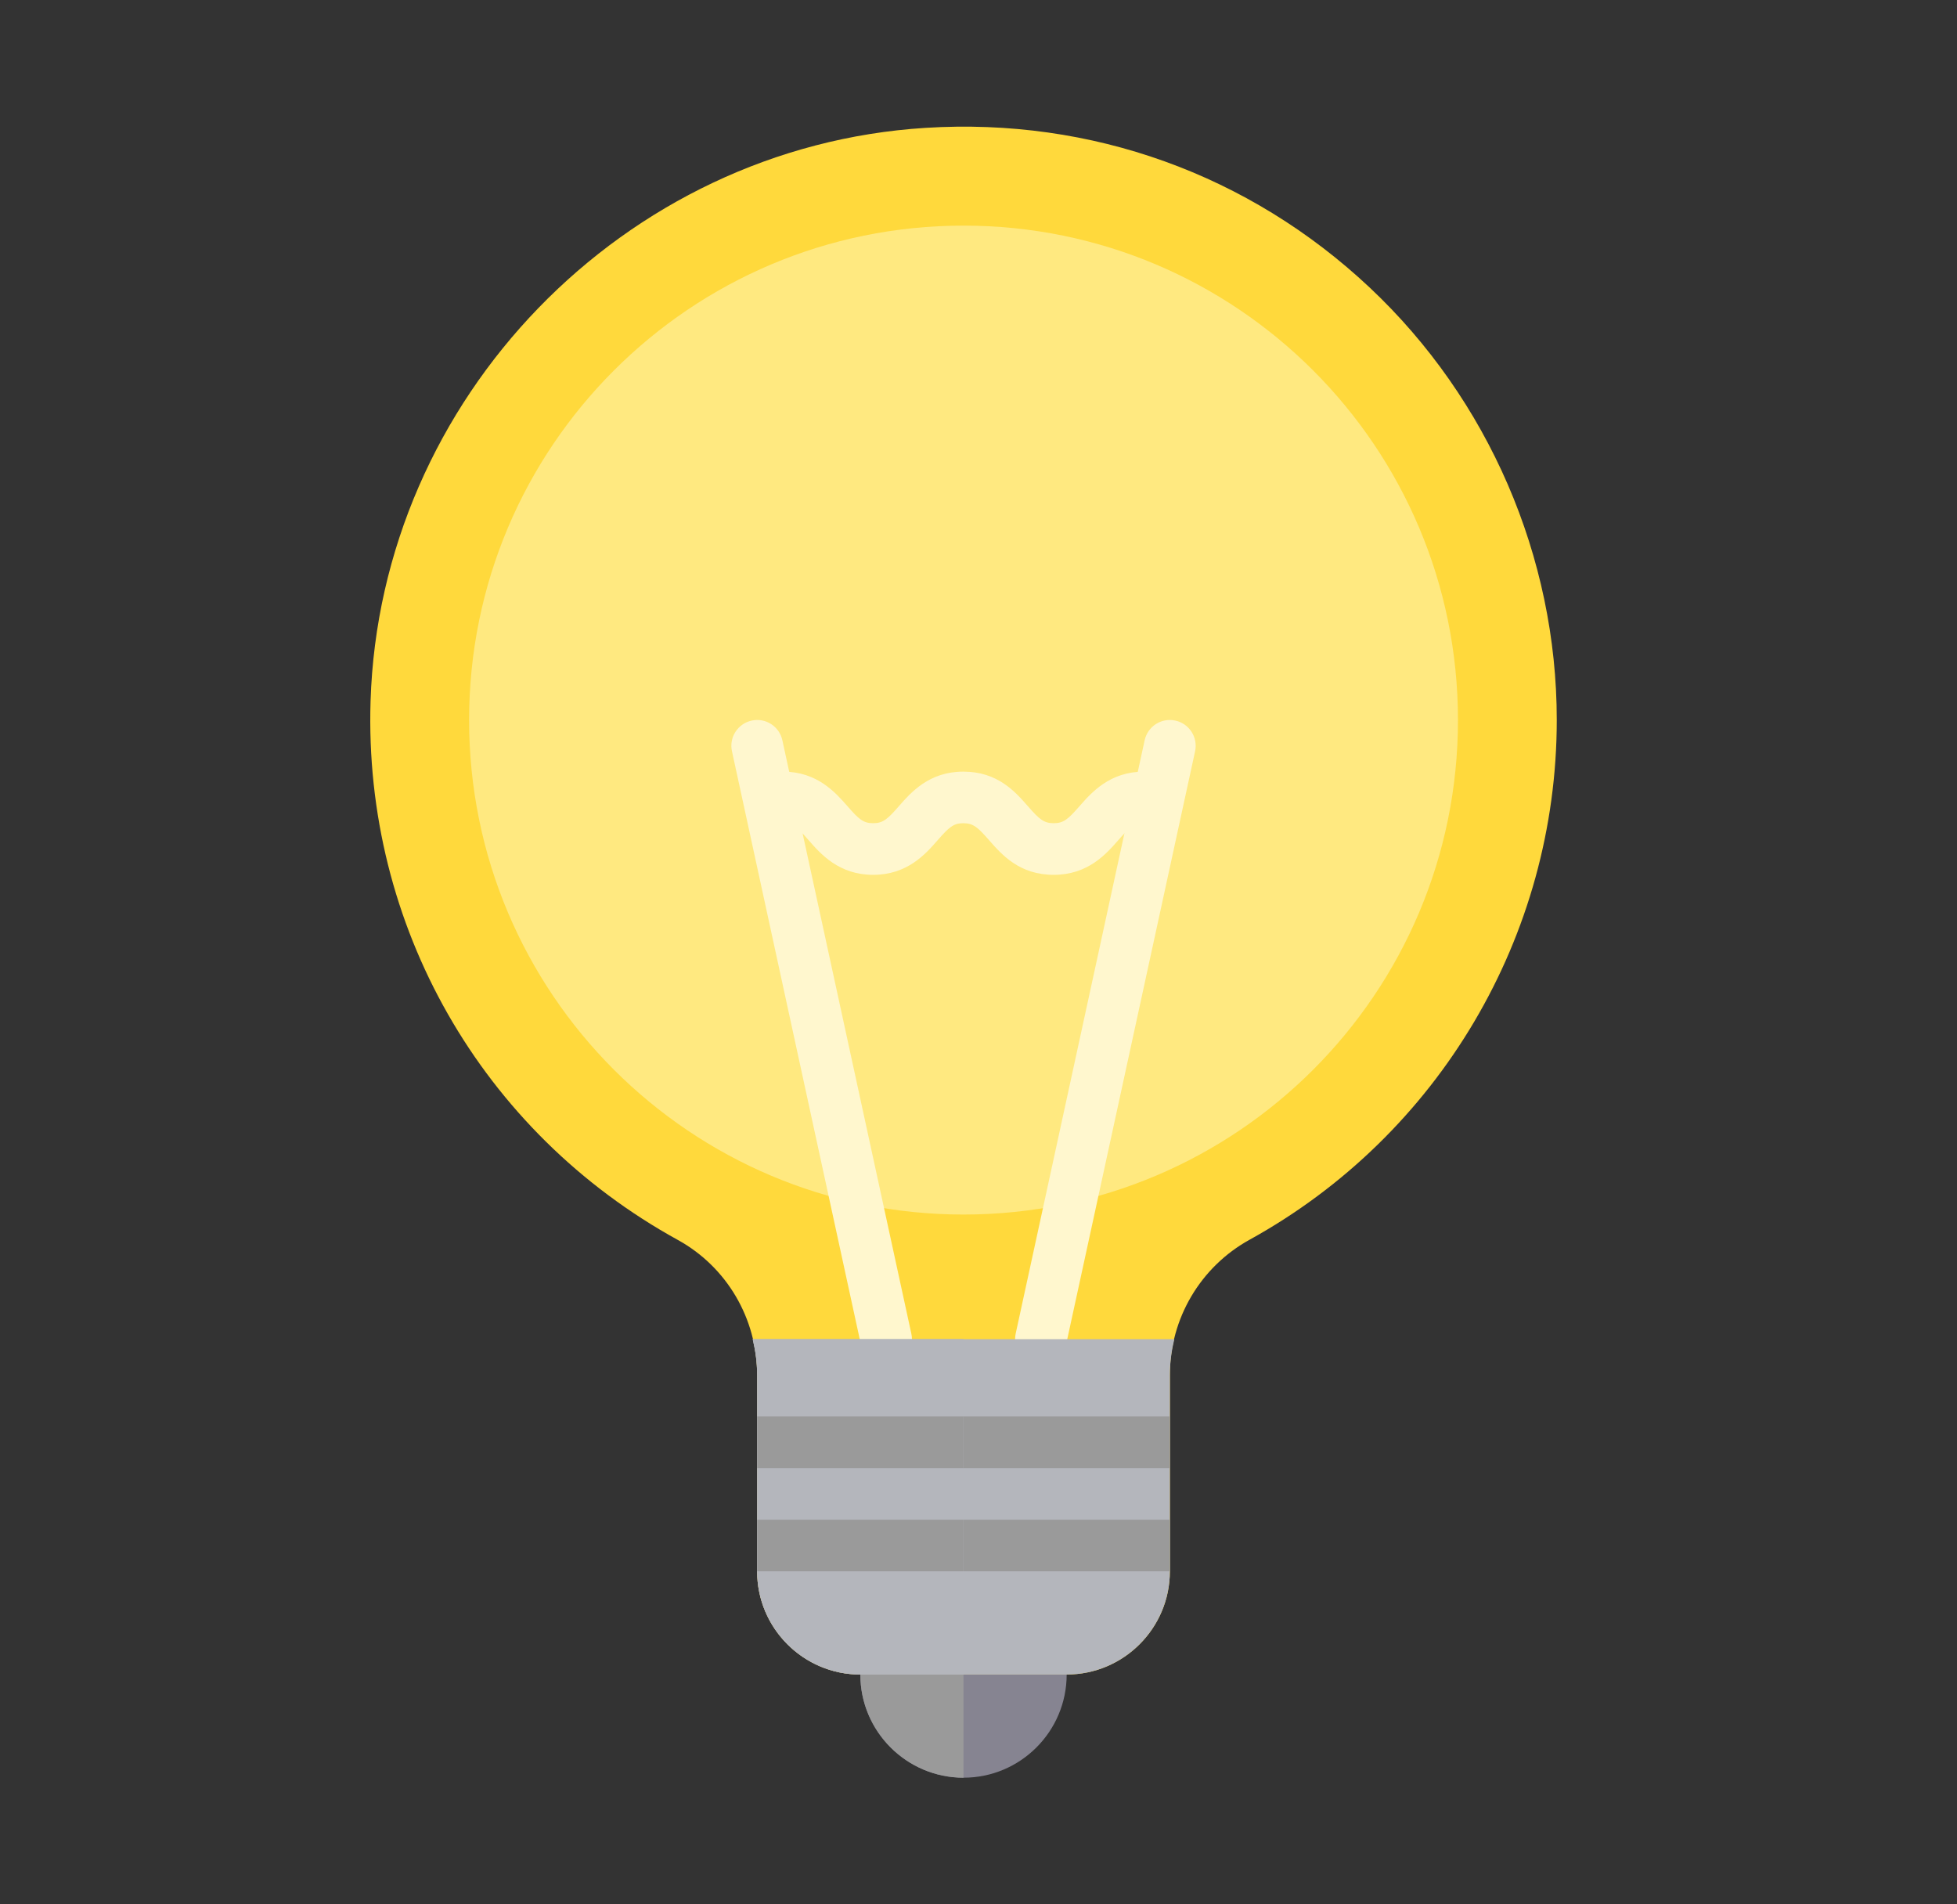 <svg width="37" height="36" viewBox="0 0 37 36" fill="none" xmlns="http://www.w3.org/2000/svg">
<rect x="0" y="0" width="37" height="36" fill="#333333" stroke="none"/>
<path d="M19.68 30.68H16.754C16.484 30.68 16.266 30.898 16.266 31.167V31.655C16.266 32.731 17.141 33.606 18.217 33.606C19.293 33.606 20.167 32.731 20.167 31.655V31.167C20.167 30.898 19.949 30.68 19.68 30.68Z" fill="#868491"/>
<path d="M18.216 30.68H16.754C16.484 30.68 16.266 30.898 16.266 31.167V31.655C16.266 32.731 17.141 33.605 18.216 33.606V30.68Z" fill="#9A9A9A"/>
<path d="M25.896 5.436C23.616 3.294 20.631 2.221 17.5 2.417C11.793 2.772 7.184 7.532 7.006 13.254C6.874 17.494 9.101 21.397 12.817 23.441C13.741 23.95 14.315 24.927 14.315 25.991V29.704C14.315 30.78 15.19 31.655 16.266 31.655H20.167C21.243 31.655 22.118 30.78 22.118 29.704V25.991C22.118 24.927 22.696 23.948 23.627 23.435C27.208 21.459 29.433 17.695 29.433 13.611C29.433 10.528 28.143 7.548 25.896 5.436Z" fill="#FFD93C"/>
<path d="M18.217 22.96C23.38 22.96 27.565 18.775 27.565 13.613C27.565 8.45 23.38 4.265 18.217 4.265C13.055 4.265 8.869 8.45 8.869 13.613C8.869 18.775 13.055 22.96 18.217 22.96Z" fill="#FFE980"/>
<path d="M19.922 16.538C19.274 16.538 18.942 16.159 18.701 15.884C18.488 15.641 18.403 15.562 18.213 15.562C18.024 15.562 17.94 15.641 17.728 15.883C17.5 16.144 17.156 16.538 16.508 16.538C15.86 16.538 15.516 16.144 15.288 15.883C15.076 15.641 14.992 15.562 14.803 15.562C14.533 15.562 14.315 15.344 14.315 15.075C14.315 14.805 14.533 14.587 14.803 14.587C15.451 14.587 15.795 14.981 16.023 15.241C16.235 15.484 16.319 15.562 16.508 15.562C16.697 15.562 16.782 15.484 16.994 15.241C17.221 14.981 17.566 14.587 18.213 14.587C18.861 14.587 19.193 14.965 19.434 15.241C19.647 15.484 19.732 15.562 19.922 15.562C20.111 15.562 20.196 15.484 20.409 15.241C20.637 14.981 20.982 14.587 21.63 14.587C21.9 14.587 22.118 14.805 22.118 15.075C22.118 15.344 21.9 15.562 21.63 15.562C21.44 15.562 21.355 15.641 21.142 15.884C20.914 16.144 20.57 16.538 19.922 16.538Z" fill="#FFF7CE"/>
<path d="M16.753 25.802C16.529 25.802 16.327 25.647 16.277 25.419L13.839 14.202C13.781 13.939 13.949 13.679 14.212 13.622C14.476 13.564 14.735 13.732 14.792 13.995L17.23 25.211C17.288 25.474 17.12 25.734 16.858 25.791C16.822 25.799 16.788 25.802 16.753 25.802Z" fill="#FFF7CE"/>
<path d="M19.68 25.802C19.646 25.802 19.611 25.799 19.576 25.791C19.313 25.734 19.146 25.474 19.203 25.211L21.641 13.995C21.699 13.732 21.956 13.564 22.222 13.622C22.485 13.679 22.652 13.939 22.595 14.202L20.156 25.418C20.106 25.647 19.904 25.802 19.68 25.802Z" fill="#FFF7CE"/>
<path d="M14.231 25.316C14.283 25.535 14.315 25.761 14.315 25.992V29.705C14.315 30.781 15.19 31.656 16.266 31.656H20.167C21.243 31.656 22.118 30.781 22.118 29.705V25.992C22.118 25.761 22.15 25.535 22.202 25.316H14.231Z" fill="#B4B6BC"/>
<path d="M18.216 25.316H14.231C14.283 25.535 14.315 25.761 14.315 25.992V29.705C14.315 30.781 15.19 31.656 16.266 31.656H18.216V25.316Z" fill="#B4B6BC"/>
<path d="M22.117 26.777H18.216V27.753H22.117V26.777Z" fill="#9A9A9A"/>
<path d="M22.118 28.729H18.216V29.704H22.118V28.729Z" fill="#9A9A9A"/>
<path d="M18.216 26.777H14.315V27.753H18.216V26.777Z" fill="#9A9A9A"/>
<path d="M18.216 28.729H14.315V29.704H18.216V28.729Z" fill="#9A9A9A"/>
</svg>
